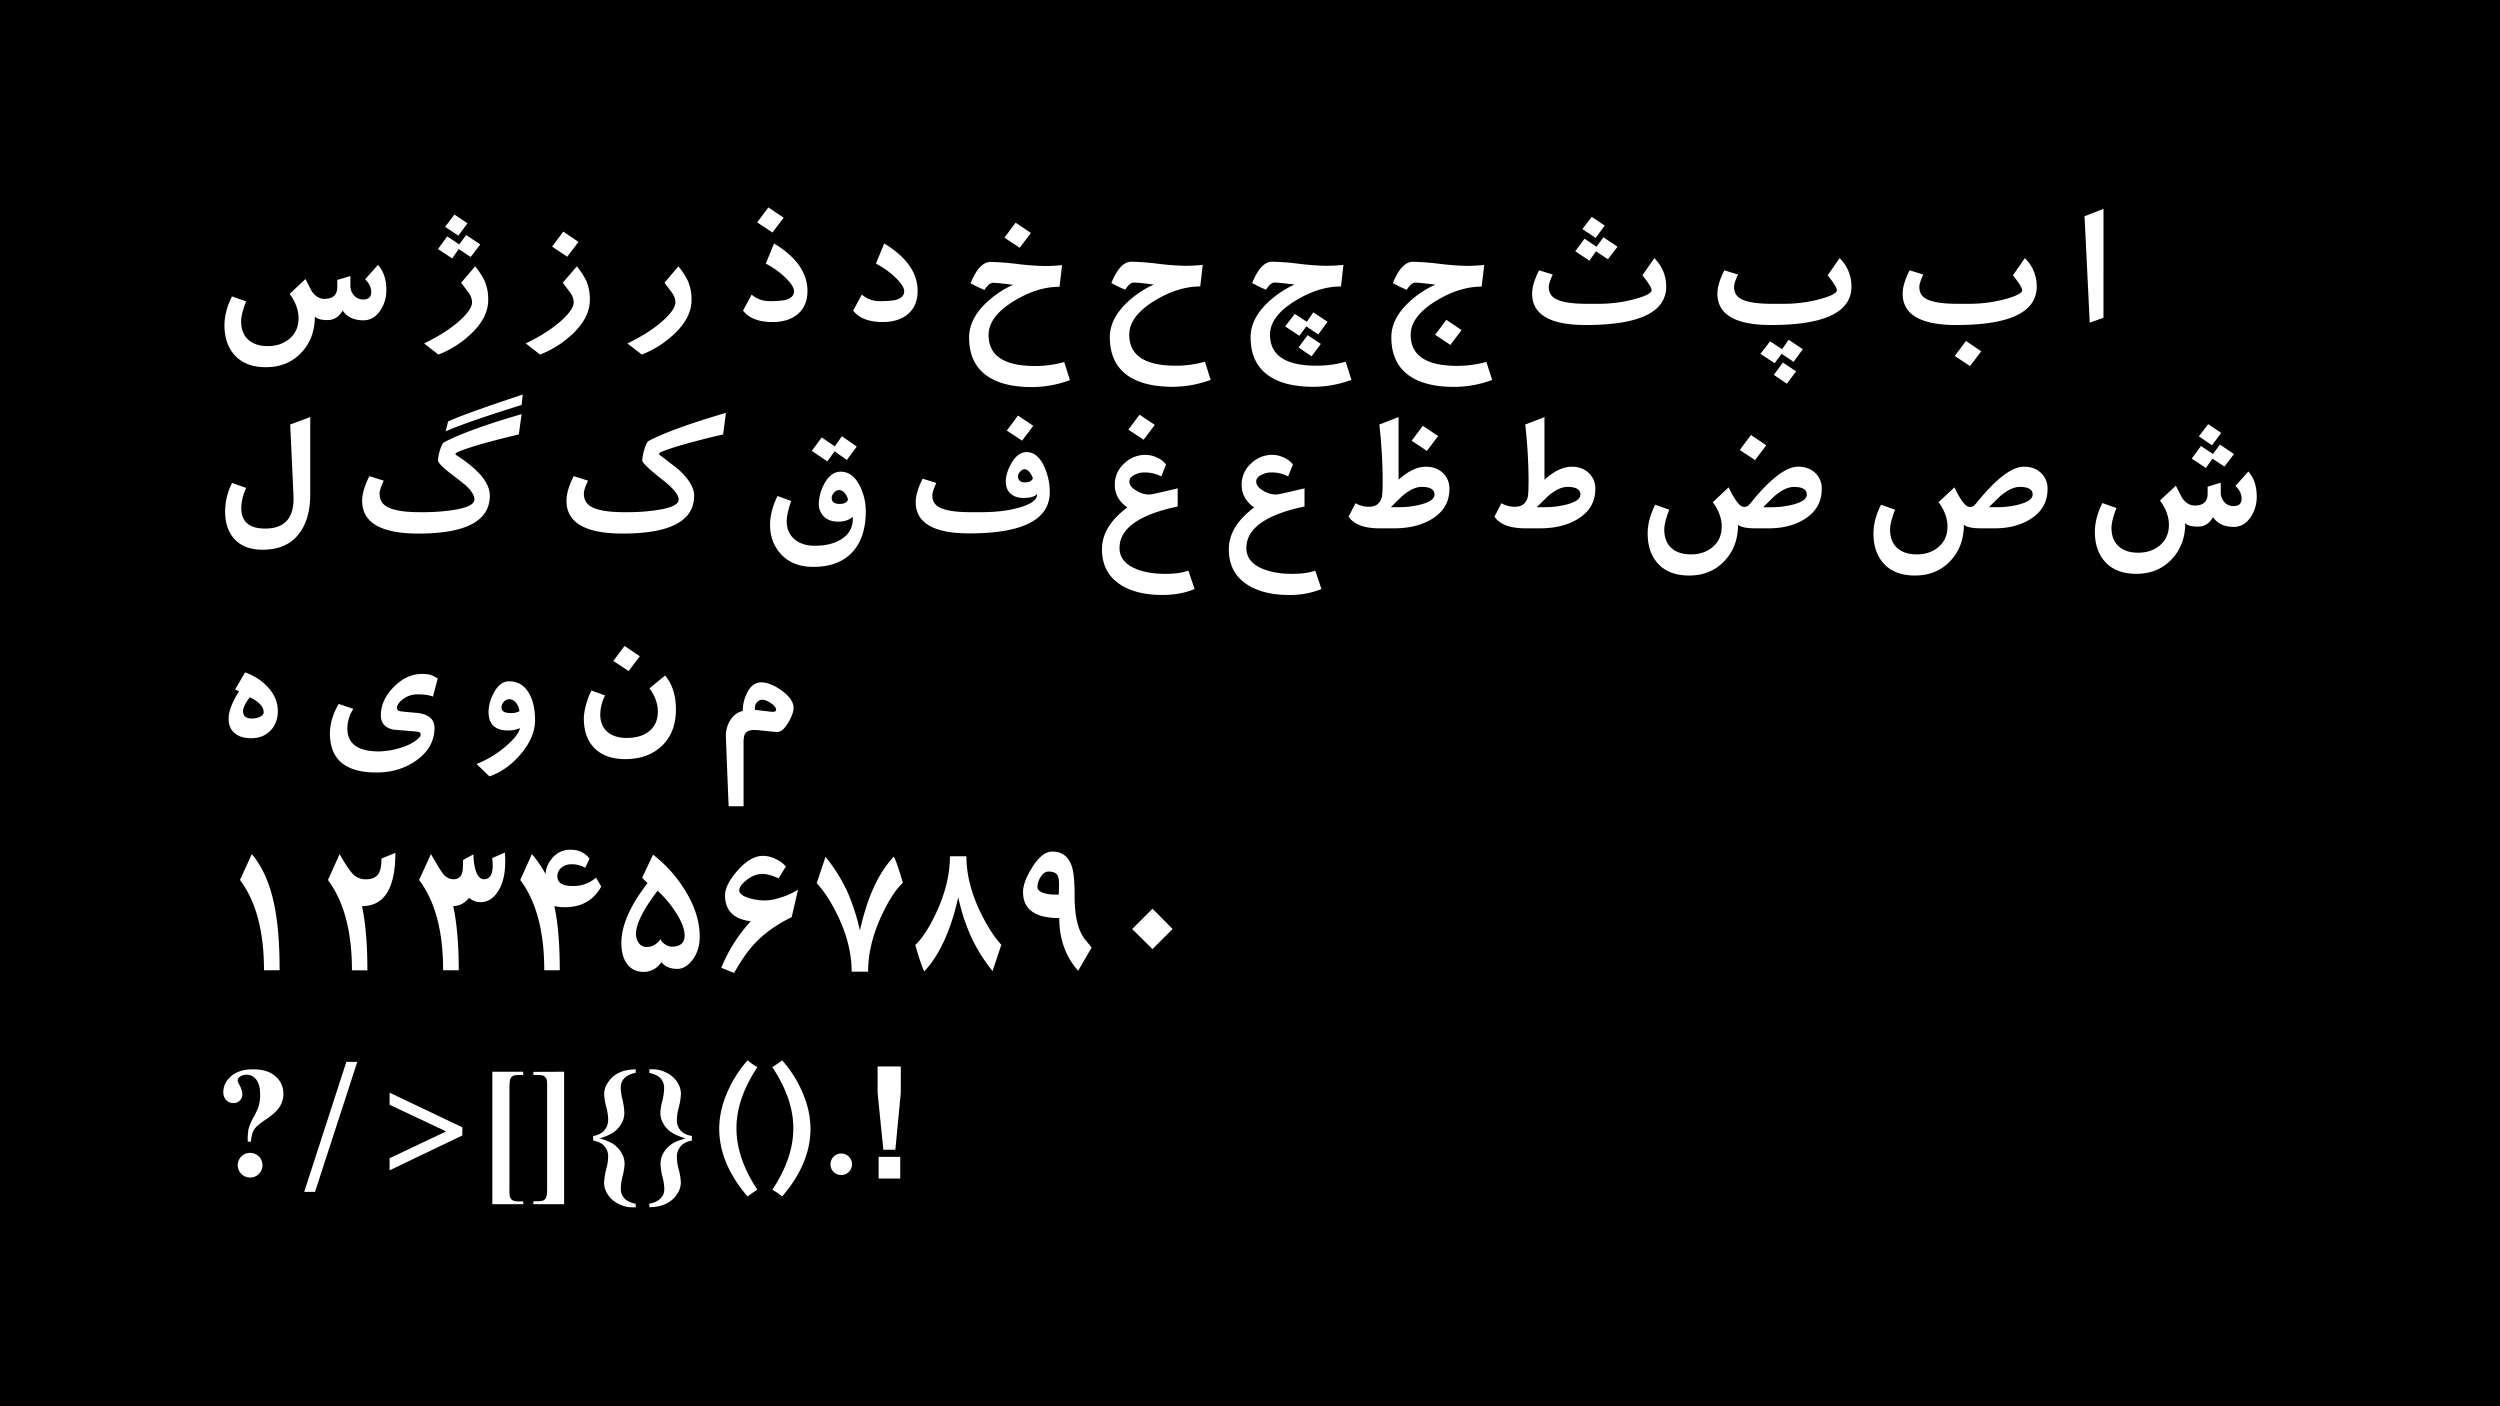 <svg xmlns="http://www.w3.org/2000/svg" viewBox="0 0 1920 1080"><defs><style>.cls-1{fill:#fff;}</style></defs><g id="Layer_2" data-name="Layer 2"><rect width="1920" height="1080"/></g><g id="Layer_1" data-name="Layer 1"><path class="cls-1" d="M296.72,222.88a27.5,27.5,0,0,1-4.44,15.25Q287.15,246,279.17,246q-10.95,0-16-7.48-4.17,7.28-11.65,7.28-7.69,0-9.71-2.85,0,16.78-10.33,27.81Q220.93,282,204.22,282t-25.1-10.54q-6.72-8.46-6.72-21.7,0-10.6,5.75-22.12L189,231.47q-3.83,9.85-3.82,15.26,0,9.28,5.62,14.28,5.41,4.78,14.84,4.78,10,0,16.64-5.61,7-5.9,7-15.74,0-9.49-6.86-18.72l12.2-11.44q4.44,8.81,5,9.64,4,5.61,9.5,5.61,9.91,0,9.92-9.15V215l10.05-3v7.07a11.24,11.24,0,0,0,2.64,7.63A9.08,9.08,0,0,0,279,230c4.06,0,6.1-1.92,6.1-5.76q0-5.34-4.72-9.7l9.92-11.1Q296.72,210.53,296.72,222.88Z"/><path class="cls-1" d="M374.94,230.36q0,13.74-13.59,26.42a77.25,77.25,0,0,1-24.62,15.53l-11-8.53q17.19-8.38,27.45-17.68,9.36-8.46,9.36-14a13.17,13.17,0,0,0-2.77-7.49l-5.62-7.49,10.75-12.55a55.22,55.22,0,0,1,7.35,11.3A35.62,35.62,0,0,1,374.94,230.36Zm-38.56-39.1,7.08-9.71,9.22,6.17,5.34-7.21,10.81,7.21-7.35,9.64-9.22-6.1-5,7.21Zm5.48-17.06,7.14-9.43,10,6.73-7,9.5Z"/><path class="cls-1" d="M453,230.36q0,13.74-13.59,26.42a77.25,77.25,0,0,1-24.62,15.53l-11-8.53Q421,255.4,431.24,246.1q9.36-8.46,9.36-14a13.17,13.17,0,0,0-2.77-7.49l-5.62-7.49L443,204.57a55.22,55.22,0,0,1,7.35,11.3A35.62,35.62,0,0,1,453,230.36Zm-8.74-44.58-8.6,11.37L424,189.39l8.6-11.51Z"/><path class="cls-1" d="M531.1,230.36q0,13.74-13.59,26.42a77.25,77.25,0,0,1-24.62,15.53l-11-8.53q17.19-8.38,27.46-17.68,9.36-8.46,9.36-14a13.19,13.19,0,0,0-2.78-7.49l-5.61-7.49L521,204.57a55.22,55.22,0,0,1,7.35,11.3A35.45,35.45,0,0,1,531.1,230.36Z"/><path class="cls-1" d="M620.13,223.43q0,11.65-7.69,18-7.16,5.89-19.07,5.89-15.95,0-22.74-8.8l6.65-12.28a20.06,20.06,0,0,0,13,5,72,72,0,0,0,11.78-.63q7.77-1.59,7.77-7,0-3.6-5.82-9.57a63.1,63.1,0,0,0-15.88-11.58L594.48,187Q620.13,202.56,620.13,223.43Zm-18.3-56.23-8.6,11.37-11.72-7.77,8.6-11.51Z"/><path class="cls-1" d="M704.73,223.43q0,11.65-7.7,18-7.14,5.89-19.06,5.89-16,0-22.75-8.8l6.66-12.28a20.06,20.06,0,0,0,13,5,72,72,0,0,0,11.78-.63q7.77-1.59,7.77-7,0-3.6-5.83-9.57a62.86,62.86,0,0,0-15.87-11.58L679.08,187Q704.73,202.56,704.73,223.43Z"/><path class="cls-1" d="M821.71,291.93a84.29,84.29,0,0,1-29.19,5.34q-21.57,0-33.77-8.11-14.49-9.63-14.49-30,0-13,11.3-24.75A73.61,73.61,0,0,1,778,218.72q-12.28-1.53-15.26-1.53-3.25,0-6.65,5.48a85.25,85.25,0,0,1-10.68-5.13q6.59-16.36,15.39-16.37a200,200,0,0,1,20.46,1.56A199.86,199.86,0,0,0,802,204.29a122.43,122.43,0,0,0,13.66-.69l-1.94,16.64q-17.13,0-35.09,11-19.41,11.92-19.41,26,0,23.85,35.64,23.85a80.56,80.56,0,0,0,22.46-3.05Zm-30-113-8.59,11.37-11.72-7.77L780,171Z"/><path class="cls-1" d="M929.81,291.73a84.27,84.27,0,0,1-29.19,5.33q-21.55,0-33.77-8.11-14.49-9.63-14.49-30,0-13,11.31-24.75a73.68,73.68,0,0,1,22.46-15.67Q873.86,217,870.88,217q-3.27,0-6.66,5.48a85.25,85.25,0,0,1-10.68-5.13Q860.13,201,868.93,201a199.58,199.58,0,0,1,20.46,1.56,200,200,0,0,0,20.66,1.56,122.28,122.28,0,0,0,13.66-.7L921.77,220q-17.13,0-35.09,11-19.41,11.92-19.41,26,0,23.85,35.64,23.85a80.51,80.51,0,0,0,22.46-3.05Z"/><path class="cls-1" d="M1037.91,291.73a84.19,84.19,0,0,1-29.19,5.33q-21.56,0-33.76-8.11-14.49-9.63-14.49-30,0-13,11.3-24.75a73.68,73.68,0,0,1,22.46-15.67Q982,217,979,217q-3.26,0-6.66,5.48a86.66,86.66,0,0,1-10.68-5.13Q968.24,201,977,201a199.63,199.63,0,0,1,20.45,1.56,200,200,0,0,0,20.66,1.56,122.28,122.28,0,0,0,13.66-.7L1029.87,220q-17.13,0-35.08,11-19.42,11.92-19.42,26,0,23.85,35.64,23.85a80.64,80.64,0,0,0,22.47-3.05Zm-18.37-44.59-7.07,9.71-9.22-6.17-5.34,7.21L987,250.68l7.42-9.64,9.22,6.1,5-7.28Zm-5.13,17-7.14,9.5-10-6.8,7-9.43Z"/><path class="cls-1" d="M1146,291.8a84.5,84.5,0,0,1-29.19,5.33q-21.57,0-33.77-8.11-14.49-9.63-14.49-30,0-13,11.3-24.75a73.61,73.61,0,0,1,22.47-15.67q-12.28-1.53-15.26-1.53-3.25,0-6.65,5.48a85.25,85.25,0,0,1-10.68-5.13q6.59-16.36,15.39-16.37a199.63,199.63,0,0,1,20.45,1.56,200.2,200.2,0,0,0,20.67,1.56,122.56,122.56,0,0,0,13.66-.69l-2,16.64q-17.12,0-35.08,11-19.41,11.93-19.41,26,0,23.85,35.64,23.85a80.56,80.56,0,0,0,22.46-3.05Zm-23.51-38.28-8.59,11.37-11.72-7.76,8.59-11.51Z"/><path class="cls-1" d="M1279.64,220q0,29.61-61.78,29.61-41.19,0-41.19-24.13,0-7.27,5.34-17.89l10.47,3.26q-3,6.66-3,9.5,0,5.9,4.51,8.74,6.72,4.23,24.68,4.23h8.6a106.39,106.39,0,0,0,28.7-3.75q12.48-3.47,12.48-6.72,0-2.5-7.07-11.44l9.15-13.18Q1279.63,207.62,1279.64,220Zm-69.83-27,7.08-9.71,9.22,6.18,5.34-7.22,10.81,7.22-7.35,9.63-9.22-6.1-5,7.21Zm5.48-17.05,7.14-9.43,10,6.72-7,9.5Z"/><path class="cls-1" d="M1421.92,220q0,29.61-61.78,29.61-41.17,0-41.18-24.13,0-7.27,5.34-17.89l10.47,3.26q-3.06,6.66-3,9.5,0,5.9,4.5,8.74,6.73,4.23,24.69,4.23h8.59a106.52,106.52,0,0,0,28.71-3.75q12.48-3.47,12.48-6.72,0-2.5-7.07-11.44l9.15-13.18A30.19,30.19,0,0,1,1421.92,220Zm-37.37,48.19-7.07,9.71-9.22-6.17-5.34,7.21L1352,271.76l7.42-9.64,9.22,6.1,5-7.28Zm-5.13,17-7.14,9.5-10-6.8,7-9.43Z"/><path class="cls-1" d="M1564.21,220q0,29.61-61.78,29.61-41.19,0-41.19-24.13,0-7.27,5.34-17.89l10.47,3.26q-3,6.66-3,9.5,0,5.9,4.51,8.74,6.72,4.23,24.68,4.23h8.6a106.39,106.39,0,0,0,28.7-3.75q12.48-3.47,12.48-6.72,0-2.5-7.07-11.44l9.15-13.18A30.16,30.16,0,0,1,1564.21,220Zm-42.64,49.79-8.6,11.37-11.72-7.77,8.6-11.51Z"/><path class="cls-1" d="M1615.46,244l-10.54,3.82-4-81.75,14.57-5.69Z"/><path class="cls-1" d="M238.27,379.41q0,19.14-8.46,30.3-9.44,12.48-28.08,12.48-13.95,0-21.5-8-7.35-7.84-7.35-21.78a49.15,49.15,0,0,1,5.34-21.49l10.89,3.81A37,37,0,0,0,185.29,390q0,15.94,18.31,15.94,21.84,0,21.84-22.81c0-1,0-2-.07-3L222.87,326l15.4-5.69Z"/><path class="cls-1" d="M400.59,318.05l-2.15,15.6q-10.89,2.57-19.21,4.78-20.79,5.55-27.94,8.88c-1.66.78-1.92,1.55-.76,2.28q25.65,16.52,25.65,31,0,29.19-54.84,29.19-43.2,0-43.2-25.17,0-8,5.55-18.93l11,3.47q-3.18,6.86-3.19,9.91,0,6.31,4.72,9.5,7.14,4.79,25.93,4.79h3a152.77,152.77,0,0,0,21.57-1.46q17.61-2.49,17.61-8.25,0-4.71-6.45-10.68-1.74-1.59-12.69-10-7.49-5.76-8.87-9.09a35.88,35.88,0,0,1,1.45-7.76q1.67-5.55,3.47-6.52Q359.41,330,400.59,318.05Zm.9-15.05-.9,8q-13.93,4.38-23.37,7.49-25.17,8.33-35,12.83l1.94-7.63Q356.92,317.77,401.49,303Z"/><path class="cls-1" d="M557.5,317.08l-2.14,16.57q-10.62,2.43-19.56,4.78-20.94,5.47-28.29,8.88c-1.48.69-1.71,1.43-.69,2.21q13,9.93,14.7,11.45,11.58,10.74,11.58,19.62,0,29.19-54.85,29.19-43.19,0-43.19-25.17,0-8,5.54-18.93l11,3.47q-3.19,6.86-3.19,9.91,0,6.31,4.71,9.5,7.16,4.79,25.94,4.79h3a152.53,152.53,0,0,0,21.56-1.46q17.61-2.49,17.61-8.25,0-5.47-12.69-15.39-13.86-10.83-15.32-14.36a35.81,35.81,0,0,1,1.66-8.73c1.16-3.79,2.25-6,3.26-6.52Q516.11,329.21,557.5,317.08Z"/><path class="cls-1" d="M664.92,392.65q0,20-10.06,31.13-10.47,11.58-30.3,11.58-16.42,0-25.44-10.54-7.71-8.94-7.7-21.77,0-10.32,5.68-22.12l10.61,3.82a39,39,0,0,0-2.08,6.65,38.06,38.06,0,0,0-1.45,8.6q0,9.3,6.31,14.42,5.82,4.72,15.32,4.72,12.13,0,20.11-4.86,9.71-6,9-17.33-4.23,3.68-11.09,3.68c-5.37,0-9.36-1.64-12-4.93a13.32,13.32,0,0,1-3-8.66,32.84,32.84,0,0,1,4-15q5-9.78,12.83-9.78,9.28,0,14.77,11.1A43,43,0,0,1,664.92,392.65ZM658,342.94l-7.63,10.33-9.43-6.66-5.54,7.77-11.93-8.11,7.63-10.33,10,6.86,5.48-7.77Zm-6.72,40.91a10.42,10.42,0,0,0-2.36-4.93,6,6,0,0,0-4.65-2.56,5.14,5.14,0,0,0-3.71,2,6,6,0,0,0-1.83,3.92q0,4.57,5.68,4.72C648,387.13,650.33,386.06,651.26,383.85Z"/><path class="cls-1" d="M806.23,377.88q0,31.75-61.78,31.76-41.19,0-41.18-24.13,0-7.27,5.33-17.89l10.47,3.26q-3,6.66-3.05,9.5,0,5.89,4.51,8.74,6.72,4.23,24.68,4.23h8.6q17.19,0,29.68-3.75,13.44-4,13-10.19-2.62,3-10.47,3-6.24,0-9.91-3.33t-3.68-9.43q0-6,4.09-13.45,5-9,11.93-9,8.6,0,13.73,11.65A47,47,0,0,1,806.23,377.88Zm-12.69-50.82-8.6,11.37-11.71-7.76,8.59-11.51Zm-.28,40.35a13.51,13.51,0,0,0-2.35-4.5c-1.34-1.71-2.71-2.57-4.09-2.57a4.82,4.82,0,0,0-3.23,1.84,5.16,5.16,0,0,0-1.77,3.36q0,4.92,5.34,4.92C790.3,370.46,792.34,369.45,793.26,367.41Z"/><path class="cls-1" d="M917.45,452.35q-10.74,4.57-24.82,4.58-19.49,0-31.69-7.63-14.62-9.15-14.63-27.46,0-17.67,19.49-32.1-9.64-6.66-9.64-17.47a21.54,21.54,0,0,1,7.11-16.19,23.3,23.3,0,0,1,16.6-6.76,20.81,20.81,0,0,1,8.74,2.11,17.47,17.47,0,0,1,6.93,5.31l-3.67,9.15a27.2,27.2,0,0,0-13-3.05,16.47,16.47,0,0,0-7.21,1.66c-2.86,1.34-4.3,3.12-4.3,5.34q0,4,5.62,7.14a19,19,0,0,0,9.36,2.84q1.88,0,10.68-2.08l11.44-2.7V389q-44.65,9.36-44.66,31.89,0,11,13,16.16,9.29,3.68,22.12,3.67,11,0,17.75-2.49Zm-30.57-126-8.6,11.37L866.56,330l8.6-11.51Z"/><path class="cls-1" d="M1014.88,452.35a62.94,62.94,0,0,1-24.82,4.58q-19.48,0-31.69-7.63-14.62-9.15-14.63-27.46,0-17.67,19.48-32.1-9.63-6.66-9.64-17.47a21.54,21.54,0,0,1,7.11-16.19,23.32,23.32,0,0,1,16.61-6.76,20.8,20.8,0,0,1,8.73,2.11,17.51,17.51,0,0,1,6.94,5.31l-3.68,9.15a27.16,27.16,0,0,0-13-3.05,16.44,16.44,0,0,0-7.21,1.66q-4.3,2-4.3,5.34,0,4,5.61,7.14a19,19,0,0,0,9.36,2.84q1.88,0,10.68-2.08l11.44-2.7V389q-44.65,9.36-44.65,31.89,0,11,13,16.16,9.28,3.68,22.11,3.67,11,0,17.75-2.49Z"/><path class="cls-1" d="M1113.14,375.6q0,14.83-13.59,23.08-11.65,7.08-28.92,7.08h-11.09q-17.68,0-23.85-8.95l5.34-10.33a20.8,20.8,0,0,0,10.4,2.71q7.9,0,9.84-7.49.63-2.56.63-14.08a415.42,415.42,0,0,0-2.57-41.6l14.77-5.69v48.12q11-10,20.94-10,7.83,0,12.9,4.58A16.26,16.26,0,0,1,1113.14,375.6Zm-11.44,4.22q0-5.88-9.92-5.89-6.37,0-14.21,6.45-1.18,1-9.43,9.15H1075a66.83,66.83,0,0,0,15.32-1.87Q1101.69,384.89,1101.7,379.82Zm2.77-44.92-8.6,11.37-11.72-7.77,8.6-11.51Z"/><path class="cls-1" d="M1225.19,375.6q0,14.83-13.59,23.08-11.65,7.08-28.91,7.08h-11.1q-17.67,0-23.85-8.95l5.34-10.33a20.83,20.83,0,0,0,10.4,2.71q7.9,0,9.85-7.49.62-2.56.62-14.08a415,415,0,0,0-2.56-41.6l14.76-5.69v48.12q11-10,20.94-10,7.85,0,12.9,4.58A16.22,16.22,0,0,1,1225.19,375.6Zm-11.44,4.22q0-5.88-9.92-5.89-6.37,0-14.21,6.45-1.18,1-9.43,9.15h6.87a66.9,66.9,0,0,0,15.32-1.87Q1213.75,384.89,1213.75,379.82Z"/><path class="cls-1" d="M1399.09,375.6q0,14.83-13.17,23.08-11.31,7.08-27.46,7.08h-9.91q-11.1,0-13.73-2.85,0,16.79-10.33,27.81Q1313.95,442,1297.24,442t-25.1-10.54q-6.72-8.46-6.73-21.7,0-10.61,5.76-22.12l10.82,3.81q-3.83,9.86-3.82,15.26,0,9.28,5.62,14.28,5.4,4.78,14.84,4.78,10,0,16.64-5.61,7-5.9,7-15.74,0-9.49-6.86-18.72l12.2-11.44q7.14,15,11.58,15a5.65,5.65,0,0,0,3.19-.69,35,35,0,0,0,3.12-3.47q21.76-26.68,35.5-26.69,7.83,0,12.89,4.58A16.22,16.22,0,0,1,1399.09,375.6ZM1356.45,342l-8.6,11.37-11.71-7.77,8.59-11.51Zm31.2,37.85q0-5.88-9.91-5.89-6.32,0-14.22,6.45-1.51,1.25-9.43,9.15H1361a66.83,66.83,0,0,0,15.32-1.87Q1387.65,384.89,1387.65,379.82Z"/><path class="cls-1" d="M1572.51,375.6q0,14.83-13.17,23.08-11.31,7.08-27.46,7.08H1522q-11.1,0-13.73-2.85,0,16.79-10.33,27.81Q1487.37,442,1470.66,442t-25.1-10.54q-6.74-8.46-6.73-21.7,0-10.61,5.76-22.12l10.81,3.81q-3.81,9.86-3.81,15.26,0,9.28,5.62,14.28,5.4,4.78,14.83,4.78,10.07,0,16.64-5.61,7-5.9,7-15.74,0-9.49-6.87-18.72L1501,374.28q7.14,15,11.58,15a5.61,5.61,0,0,0,3.18-.69,33.32,33.32,0,0,0,3.13-3.47q21.76-26.68,35.5-26.69,7.83,0,12.89,4.58A16.22,16.22,0,0,1,1572.51,375.6Zm-11.44,4.22q0-5.88-9.91-5.89-6.32,0-14.22,6.45-1.53,1.25-9.43,9.15h6.87a66.9,66.9,0,0,0,15.32-1.87Q1561.07,384.89,1561.07,379.82Z"/><path class="cls-1" d="M1733.17,381.56a27.48,27.48,0,0,1-4.44,15.25q-5.13,7.85-13.1,7.84-11,0-16-7.49-4.15,7.27-11.65,7.28-7.7,0-9.7-2.84,0,16.77-10.33,27.8-10.54,11.3-27.25,11.3t-25.1-10.54q-6.74-8.46-6.73-21.7,0-10.6,5.76-22.12l10.81,3.82q-3.81,9.84-3.81,15.25,0,9.29,5.62,14.28,5.4,4.79,14.83,4.79,10.07,0,16.64-5.62,7-5.89,7-15.74,0-9.5-6.87-18.72L1671.05,373q4.42,8.81,5,9.64,4,5.61,9.5,5.61,9.92,0,9.91-9.15v-5.34l10.06-3.05v7.07a11.22,11.22,0,0,0,2.63,7.63,9.11,9.11,0,0,0,7.28,3.26q6.11,0,6.1-5.75,0-5.34-4.71-9.71l9.91-11.1Q1733.17,369.23,1733.17,381.56Zm-49.92-29.33,7.07-9.71,9.22,6.17,5.34-7.21,10.82,7.21-7.35,9.64-9.22-6.1-5,7.21Zm5.48-17.06,7.14-9.43,10,6.73-7,9.5Z"/><path class="cls-1" d="M213.37,546.13q0,9.17-5.68,15t-14.77,5.83q-7.77,0-12.27-3.54-5.07-3.89-5.06-11.37,0-8.46,8-21.15l-3-1.39,7.63-13.1a42.82,42.82,0,0,1,17.33,11.09Q213.37,535.94,213.37,546.13Zm-10.88.91q0-6.45-10.61-11.58-5.2,6.85-5.2,10.67,0,5.68,6.66,5.69a16,16,0,0,0,5.61-1Q202.49,549.4,202.49,547Z"/><path class="cls-1" d="M336.18,521.1,332.5,535q-4-1.72-11.79-1.73a18.25,18.25,0,0,0-11.37,3.81c-3,2.27-4.43,4.48-4.43,6.66a2.29,2.29,0,0,0,1.87,2.35q1.32.42,12.41,1.32,14.49,1.18,14.49,11.65,0,15-14,25-13,9.23-30.64,9.22-35.64,0-35.64-30,0-11.09,6.73-22.67l11.23,3.81a27.69,27.69,0,0,0-4.58,15.05q0,17.61,24.2,17.61A57.48,57.48,0,0,0,305.25,575q11.1-2.91,16.57-8.39a3.51,3.51,0,0,0,1.25-2.43c0-1.29-.85-2-2.56-2.22q-3-.35-18.31-1.59-9.7-2-9.7-11,0-11.72,9.91-21.77t21.56-10a25.08,25.08,0,0,1,6.45.62A24,24,0,0,1,336.18,521.1Z"/><path class="cls-1" d="M410.93,553q0,13.31-11.23,26.42-10.47,12.2-23.79,16.84L366,586.77a78.32,78.32,0,0,0,22.46-13.66q9.92-8.46,10.82-13.94A20.93,20.93,0,0,1,390.2,561q-15,0-15-14.35A31.41,31.41,0,0,1,379,532.61q4.73-9.36,11.93-9.36,10.61,0,15.88,10.13Q410.93,541.35,410.93,553Zm-12-6.8a11.6,11.6,0,0,0-2.35-6.1C395,538,393.18,537,391.1,537a5.4,5.4,0,0,0-4.16,2,6.54,6.54,0,0,0-1.8,4.4c0,2.82,2.35,4.23,7.07,4.23A13.07,13.07,0,0,0,398.93,546.2Z"/><path class="cls-1" d="M519.1,545q0,17.46-10.68,27.73T480.2,583q-15.1,0-23.47-8.25t-8.35-23.23a42.76,42.76,0,0,1,1.91-10.92,43.87,43.87,0,0,1,4-10.29l10.4,3.81A33.43,33.43,0,0,0,461,548.56q0,9,5.82,13.8,5.34,4.36,14.56,4.37,10.41,0,16.78-4.86,7.08-5.4,7.07-15.39,0-9.08-6.44-17.82l12-9.84Q519.11,528.59,519.1,545Zm-27.73-41-8.6,11.37-11.72-7.77,8.6-11.51Z"/><path class="cls-1" d="M609.45,543.57q0,4.5-4,11.23-4.23,7.35-8.39,7.35c-.83,0-2.06-.08-3.67-.24l-5.13-.52-5.13-.52c-1.62-.16-2.85-.24-3.68-.24a13.35,13.35,0,0,0-4.09.52,5.7,5.7,0,0,0-2.57,1.62,6.43,6.43,0,0,0-1.35,2.88,20.86,20.86,0,0,0-.38,4.27v49.29H559.6q-1.11-26.9-1.63-40.42t-.52-13.66a23.33,23.33,0,0,1,1-6.69,21.12,21.12,0,0,1,2.71-5.79,17.3,17.3,0,0,1,4.09-4.3,13,13,0,0,1,5.2-2.29,30.61,30.61,0,0,1,3.33-14q4-8,10.88-8t15.6,6.24Q609.45,537,609.45,543.57Zm-24-6.17a4.82,4.82,0,0,0-2.21.52,6.08,6.08,0,0,0-1.81,1.35,6.3,6.3,0,0,0-1.21,1.94,6.23,6.23,0,0,0-.45,2.36c0,.23,0,.48,0,.76s.06.56.11.83l13,1.53a5.71,5.71,0,0,0,2.53-.38,1.37,1.37,0,0,0,.66-1.29,4,4,0,0,0-1.18-2.53,14.78,14.78,0,0,0-2.84-2.49,17.67,17.67,0,0,0-3.47-1.87A8.46,8.46,0,0,0,585.46,537.4Z"/><path class="cls-1" d="M214.76,745.15h-12q0-44.92-18.45-69.33l9.09-19.9q12,14.21,17.05,38Q214.77,714,214.76,745.15Z"/><path class="cls-1" d="M303.65,655q0,40.9-25.65,40.91,4.15,19.33,4.16,49.29H270.3q0-44.64-18.44-69.33l8.94-19.9q6.87,12,10.47,15.53a13.3,13.3,0,0,0,9.71,3.81q7.2,0,9.91-4.57,2.08-3.54,2.08-11.37Z"/><path class="cls-1" d="M387.75,654.74q.28,3.46.28,6.73,0,15.1-6,23.78-5.26,7.62-13,7.62a12.92,12.92,0,0,1-8.73-3.39q-5.21,6.38-12.21,6.38,4.23,20,4.23,49.29h-12q0-44.92-18.45-69.33l9.09-19.9q7.27,12.75,9.64,15.53a9.7,9.7,0,0,0,7.69,3.81c3.51,0,5.76-1.73,6.73-5.2q.62-2.22.62-9.63l8-4.3a43.72,43.72,0,0,0,1.39,11.37q2.15,7.75,6.73,7.76,6.65,0,6.65-10.81a39.42,39.42,0,0,0-.41-5.41Z"/><path class="cls-1" d="M461.74,680.88q-8.75,15.87-28,15.88a36.7,36.7,0,0,1-8-.9q4.15,18.93,4.16,49.29H418q0-44.64-18.44-69.33l8.95-19.9A92.3,92.3,0,0,1,419,671.24a19.74,19.74,0,0,1,4.57-11.51,17.7,17.7,0,0,1,14.7-7.14q9.28,0,14.49,6.93l-3.33,6.94a20.85,20.85,0,0,0-10.47-2.71,12.29,12.29,0,0,0-6.93,2,8.33,8.33,0,0,0-3.95,7.42q0,7.29,11.79,7.28A26.29,26.29,0,0,0,457.78,674Z"/><path class="cls-1" d="M537.38,719.29q0,10.68-5.68,18.1-5.21,6.72-11.58,6.72-7.9,0-12.14-5.13-5.34,7.42-13.66,7.42-8.86,0-13.38-7-3.74-5.89-3.74-15.25,0-19.9,20.1-45.91l-4.16-4.09,8.39-17.75a101.83,101.83,0,0,1,24.83,27.74Q537.39,702.23,537.38,719.29Zm-11.58-.83q0-7.43-7.21-18.37a81.37,81.37,0,0,0-13.59-16q-16.58,21.84-16.57,33.14a11.77,11.77,0,0,0,2,6.73,6.85,6.85,0,0,0,5.82,3.33,12.24,12.24,0,0,0,10.89-6.11,8.6,8.6,0,0,0,3.54,4,9.33,9.33,0,0,0,5.06,1.87Q525.8,727.06,525.8,718.46Z"/><path class="cls-1" d="M612.89,683.24,608,704.38q-17,8.26-27.87,19.7-8.12,8.52-16.36,23.15l-9.85-4a119.93,119.93,0,0,1,22.68-35.71q-19.77-2.36-19.77-20,0-7.76,9.23-18.51,10.05-11.72,20.17-11.72a22,22,0,0,1,9.36,2.36,24.07,24.07,0,0,1,8,5.76l-5.62,9.15q-7.77-3.39-12.34-3.4-6.37,0-12.41,4.86-5.48,4.36-5.48,7.76,0,3.6,7.35,5.89a42.5,42.5,0,0,0,12.69,1.88,40.41,40.41,0,0,0,11.3-2.08A56.29,56.29,0,0,0,612.89,683.24Z"/><path class="cls-1" d="M693.39,678q-8.32,7.83-16.44,25.37-10.26,22.26-10.26,42.85H654.07q0-20.79-10.61-42.85-7.49-15.6-16.22-25.1L634,658.07a127.52,127.52,0,0,1,16.71,26.62,156.35,156.35,0,0,1,9.7,30q8.46-38.35,26.07-56.79Q688.61,661.67,693.39,678Z"/><path class="cls-1" d="M769,725.6l-6.72,20.18a128.37,128.37,0,0,1-16.64-26.7,151.45,151.45,0,0,1-9.71-30q-8.46,38.07-26.07,56.93-2.22-4-6.93-20.25,8.25-7.77,16.36-25.38,10.26-22.26,10.26-42.78H742.2q0,20.6,10.68,42.78Q760.37,716,769,725.6Z"/><path class="cls-1" d="M838.37,727.68,828,745.57q-14.49-16.44-14.49-40.49-27.81,0-27.81-20,0-7.56,6.8-18.58,7.69-12.48,15.6-12.48,11.64,0,15.25,12,2,6.38,1.94,21.77,0,13,2.29,21.43a34.11,34.11,0,0,0,5.2,11.58Q833.3,721.44,838.37,727.68ZM813.2,687c0-.88,0-2.21.07-4s.07-3.1.07-4q0-5-1.39-7.07-1.8-2.57-6.59-2.57-3.6,0-6.24,4.3a14.51,14.51,0,0,0-2.35,7.69c0,2.08,1.85,3.66,5.54,4.72a30.13,30.13,0,0,0,8.05,1A26.55,26.55,0,0,0,813.2,687Z"/><path class="cls-1" d="M900.56,713.47,885.1,728.93l-15.6-15.46,15.6-15.6Z"/><path class="cls-1" d="M192.71,876.82h-2.42a43.67,43.67,0,0,1,.58-9.74,38.41,38.41,0,0,1,3.82-8.91,50.92,50.92,0,0,0,4.09-9.11,30.71,30.71,0,0,0,1-8.5q0-7.83-3.05-11.51a9.11,9.11,0,0,0-7.21-3.67,8.77,8.77,0,0,0-5.41,1.66,3.48,3.48,0,0,0-1.59,2.71,7.71,7.71,0,0,0,1.11,3q2.49,4.44,2.49,7.62a6.57,6.57,0,0,1-1.94,4.86,6.67,6.67,0,0,1-4.92,1.94,7.37,7.37,0,0,1-5.51-2.32,8.46,8.46,0,0,1-2.25-6.14q0-6.93,6-12.2t16.82-5.27q11.37,0,17.33,5.44a17.21,17.21,0,0,1,6,13.21,18.65,18.65,0,0,1-3,10.3q-3,4.74-11.85,10.5-5.83,3.89-7.7,6.93T192.71,876.82Zm-.62,8.6a9.24,9.24,0,0,1,6.72,2.74,9.5,9.5,0,1,1-13.45,0A9.24,9.24,0,0,1,192.09,885.42Z"/><path class="cls-1" d="M274.39,815.53l-32.45,99.85h-8.32L266,815.53Z"/><path class="cls-1" d="M355.1,872,299.21,898.8v-9.29l43.41-20.59-43.41-20.45v-9.29L355.1,865.8Z"/><path class="cls-1" d="M378.12,924.81V823.09h23.71v2.5h-2.71c-2.58,0-4.32.25-5.2.76a4.7,4.7,0,0,0-2,2.36q-.66,1.59-.66,7.55v75.86a49,49,0,0,0,.21,6.44,5.19,5.19,0,0,0,2,3.13c.95.64,2.83,1,5.65,1h2.71v2.15Z"/><path class="cls-1" d="M433.24,823.09V924.81H409.66v-2.22h2.64c2.59,0,4.32-.26,5.2-.77a4.83,4.83,0,0,0,2-2.35q.69-1.61.69-7.42V836a52.29,52.29,0,0,0-.2-6.45,5.75,5.75,0,0,0-2.05-3c-.95-.7-2.83-1-5.65-1h-2.64v-2.36Z"/><path class="cls-1" d="M488.22,821.22v2.7q-5.89,1.19-8.7,4.16a9.82,9.82,0,0,0-2.81,6.94,43.64,43.64,0,0,0,1.39,9.74A45.42,45.42,0,0,1,479.49,855a16.62,16.62,0,0,1-2.33,8.12,20.09,20.09,0,0,1-6.83,7.07,37.13,37.13,0,0,1-9.91,4q7.27,2.22,10.61,4.44a20.92,20.92,0,0,1,6.48,7.11,16.26,16.26,0,0,1,2.18,7.66,41.6,41.6,0,0,1-1.45,9.43A43.37,43.37,0,0,0,476.78,913a10.59,10.59,0,0,0,2.71,7.28q2.7,3,8.73,4.23v2.7h-2.08a23.44,23.44,0,0,1-11.4-2.77,20.19,20.19,0,0,1-8.08-7.28,16.47,16.47,0,0,1-2.71-8.53,49.06,49.06,0,0,1,1.74-11.16,37.42,37.42,0,0,0,1.38-9.36,11.47,11.47,0,0,0-2.91-7.91q-2.91-3.25-8.6-4.23v-3.53q5.69-1,8.6-4.37a12.27,12.27,0,0,0,2.91-8.25,36.77,36.77,0,0,0-1.31-9.08A45.65,45.65,0,0,1,464,840.08a15.3,15.3,0,0,1,2.33-7.77A20.61,20.61,0,0,1,472,825.9a23.21,23.21,0,0,1,7.59-3.57A42.75,42.75,0,0,1,488.22,821.22Z"/><path class="cls-1" d="M498.69,927.16v-2.7q5.82-1.11,8.67-4.13a9.79,9.79,0,0,0,2.84-6.9,41.6,41.6,0,0,0-1.45-9.77,42.38,42.38,0,0,1-1.46-10.19,16.49,16.49,0,0,1,2.36-8.19,20.23,20.23,0,0,1,6.93-7.07q3-2,9.92-3.88-7.29-2.3-10.61-4.58a19.39,19.39,0,0,1-6.56-7,16.5,16.5,0,0,1-2.18-7.7,41.19,41.19,0,0,1,1.46-9.39,43.26,43.26,0,0,0,1.45-10.23,10.5,10.5,0,0,0-2.67-7.18q-2.67-3-8.7-4.26v-2.77h2.08A23.49,23.49,0,0,1,512.14,824a20.24,20.24,0,0,1,8.11,7.25,16.47,16.47,0,0,1,2.71,8.7,48,48,0,0,1-1.8,11,39.14,39.14,0,0,0-1.32,9.36,11.54,11.54,0,0,0,2.88,7.91q2.87,3.25,8.63,4.16V876q-5.76,1-8.63,4.37a12.35,12.35,0,0,0-2.88,8.25,35.73,35.73,0,0,0,1.32,9.08,48.74,48.74,0,0,1,1.73,10.54,15.41,15.41,0,0,1-2.29,7.87,20.27,20.27,0,0,1-5.72,6.38,23.21,23.21,0,0,1-7.59,3.57A38.37,38.37,0,0,1,498.69,927.16Z"/><path class="cls-1" d="M581.69,913.71a87.69,87.69,0,0,0-7.56,5.2q-21.78-25.38-21.77-52.21a68,68,0,0,1,4.37-23.23,92.11,92.11,0,0,1,17.4-29.12,50.74,50.74,0,0,0,7.56,5.2q-16.1,24.21-16.09,46.94Q565.6,889.52,581.69,913.71Z"/><path class="cls-1" d="M622.46,866.7q0,26.91-21.78,52.21a46.91,46.91,0,0,0-7.55-5.2q16.15-24.19,16.15-47.22,0-22.74-16.15-46.94a85.66,85.66,0,0,0,7.55-5.2,90.38,90.38,0,0,1,17.41,29.12A69,69,0,0,1,622.46,866.7Z"/><path class="cls-1" d="M646,902.41a7.9,7.9,0,0,1-5.79-2.39,8,8,0,0,1-2.39-5.86,8.23,8.23,0,0,1,8.18-8.25,8.08,8.08,0,0,1,5.89,2.39,7.9,7.9,0,0,1,2.43,5.86,8.16,8.16,0,0,1-8.32,8.25Z"/><path class="cls-1" d="M691.79,839.38,687.63,883h-9.22L674,839.38V819.07h17.82Zm-.41,65.73H674.8V888.47h16.58Z"/></g></svg>